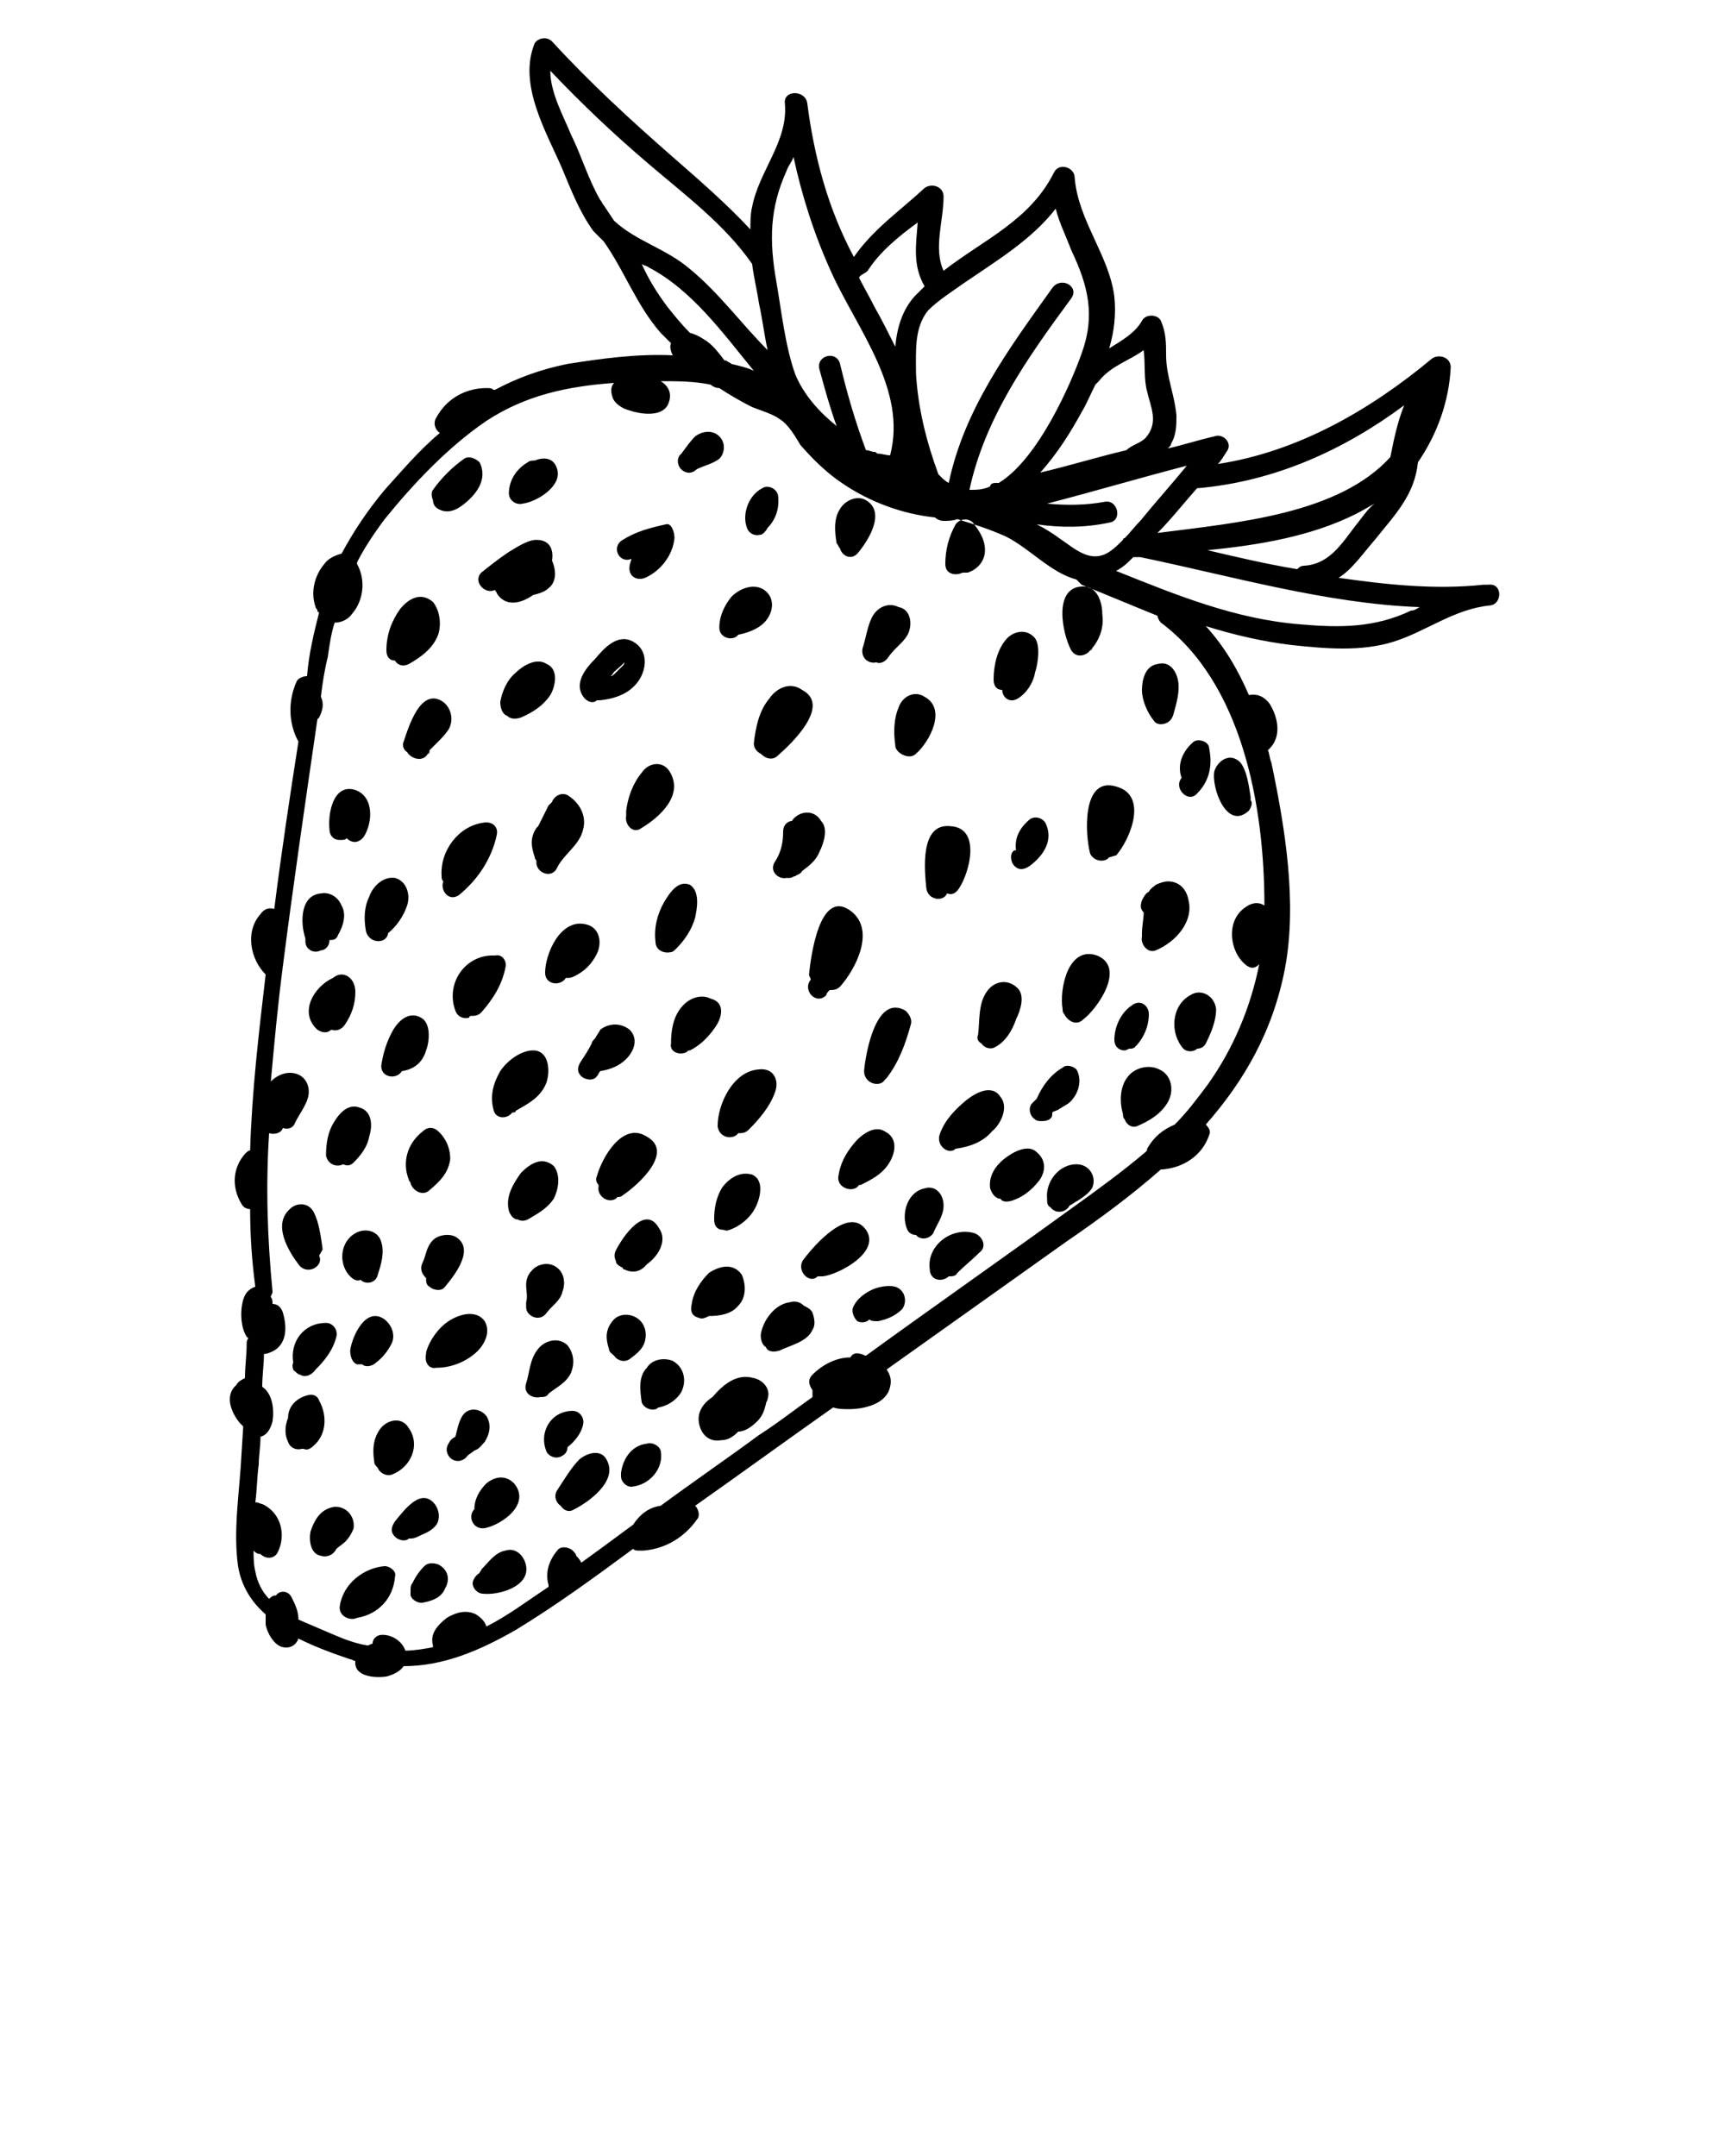 <svg xmlns="http://www.w3.org/2000/svg" xmlns:xlink="http://www.w3.org/1999/xlink" version="1.1" x="0px" y="0px" viewBox="0 0 100 125" style="enable-background:new 0 0 100 100;" xml:space="preserve"><path d="M86.3,33.9C86.2,33.9,86.2,33.9,86.3,33.9c-0.1,0-0.2,0-0.3,0c-2.8,0.3-5.6,0-8.4-0.4c0.8-0.5,1.4-1.4,2.1-2.2  c1.2-1.5,2.3-2.6,2.5-4.5c1.1-1.6,1.8-3.5,1.9-5.5c0-0.6-0.7-0.8-1.1-0.5c-3.6,3-7.8,5.4-12.4,6.1c0.2-0.2,0.3-0.4,0.5-0.7  c0.4-0.5-0.2-1.1-0.7-0.9c-0.9,0.2-1.8,0.5-2.7,0.7c0.1-0.1,0.2-0.2,0.2-0.3c0.3-0.5,0.3-1.1,0.3-1.6c-0.1-1.2-0.6-2.3-0.6-3.5  c0-0.7,0-1.3-0.3-2c-0.2-0.4-0.9-0.4-1.1,0c-0.4,0.7-1.1,1.1-1.9,1.6c0.3-1,0.4-2,0.3-3c-0.3-2.4-2.1-4.4-2.3-6.9  c0-0.6-0.9-0.9-1.2-0.3c-1.4,2.8-4.1,3.9-6.4,5.7c-0.6-1.3,0-2.9,0-4.3c0-0.6-0.7-0.8-1.1-0.5c-1.4,1.3-3,2.4-4.1,4  C48,12.1,47.2,9.1,46.8,6c-0.1-0.8-1.4-0.8-1.3,0c0.2,2.2-1.5,3.9-1.9,6c-0.1,0.4-0.1,0.9-0.1,1.3c-1.4-1.5-2.9-2.8-4.5-4.2  c-2.4-2.1-4.8-4.3-7-6.7c-0.3-0.3-0.8-0.2-1,0.1c-1,2.4,0.7,5.2,1.6,7.3c0.5,1.2,1,2.5,1.8,3.6c0.2,0.2,0.4,0.4,0.6,0.6  c1.2,1.7,1.9,3.7,3.3,5.3c0.2,0.2,0.4,0.4,0.6,0.6c-0.1,0.2,0,0.5,0.1,0.7c-2.1-0.1-4.2,0.2-6.1,0.5c-1.5,0.3-2.9,0.8-4.2,1.5  c0,0-0.1,0-0.1,0c-0.1-0.1-0.2-0.1-0.4-0.1c-1.2,0-2.3,0.6-2.9,1.7c-0.2,0.3-0.1,0.7,0.2,0.9c-1.2,1-2.2,2.2-3.2,3.3  c-1,1.2-1.8,2.4-2.5,3.7c-0.4,0.1-0.8,0.3-1,0.6c-0.6,0.7-0.8,1.7-0.5,2.5c0,0.1,0.1,0.1,0.1,0.2c0,0.1,0.1,0.1,0.1,0.1  c-0.3,1.2-0.6,2.4-0.7,3.7c-0.2,0-0.5,0.1-0.6,0.3c-0.5,1.1-0.5,2.4,0.1,3.5c-0.5,3.2-1,6.5-1.4,9.7c-0.3-0.1-0.6,0-0.8,0.3  c-0.9,1-0.6,2.6,0.3,3.5c0,0,0,0,0,0c-0.4,3.4-0.8,6.8-0.9,10.2c-0.1,0-0.2,0.1-0.3,0.2c-0.7,0.8-0.8,1.9-0.2,2.9  c0.1,0.2,0.3,0.3,0.5,0.3c0,1.5,0.1,3,0.3,4.5c-0.3,0.1-0.5,0.3-0.6,0.5c-0.3,0.6-0.3,1.8,0.1,2.4c0,0,0.1,0.1,0.1,0.1  c-0.1,0.1-0.1,0.2-0.1,0.3c0,0.7-0.1,1.3-0.1,2c-0.2,0.1-0.4,0.2-0.5,0.4c-0.7,0.6-0.3,1.6,0.2,2.2c0.1,0.1,0.1,0.1,0.2,0.2  l-0.1,1.6c-0.1,2.1-0.5,4.4-0.2,6.5c0.2,1.2,0.8,2.1,1.6,2.8c0,0.2,0,0.4,0,0.6c0.1,0.5,0.5,1.2,1,1.3c0.5,0.1,0.8-0.2,0.9-0.5  c1,0.5,2.1,0.9,3,1.2c0.1,0,0.2,0.1,0.3,0.1c-0.1,0.9,1.1,1,1.8,0.9c0.4-0.1,0.8-0.3,1-0.6c2.3,0,4.4-0.9,6.5-2.1  c2.3-1.4,4.5-3,6.8-4.7c0.1,0.1,0.2,0.1,0.4,0.1c0,0,0.1,0,0.2,0c1.3-0.1,2.4-0.8,3.1-1.8c0.2-0.2,0.1-0.6-0.1-0.8  c2.7-1.9,5.3-3.8,8-5.7c0.3,0.1,0.6,0.1,0.9,0.1c0.9,0,2.2-0.3,2.4-1.3c0.1-0.4,0-0.7-0.2-1c3.5-2.5,6.9-4.9,10.4-7.4  c1.9-1.3,3.8-2.7,5.5-4.2c0,0,0.1,0,0.1,0c1.2-0.1,2.3-0.8,2.7-2c0.1-0.2,0-0.4-0.2-0.6c2.2-2.5,3.9-5.4,4.6-9.1  c0.7-3.8,0-8.1-0.8-11.9c-0.1-0.2-0.1-0.5-0.2-0.7c0,0,0.1-0.1,0.1-0.1c0.7-0.7,0.5-1.8,0-2.6c-0.3-0.4-0.7-0.6-1.2-0.5  c-0.6-1.4-1.4-2.8-2.5-4c1.6,0.5,3.3,0.9,5,1.1c1.9,0.2,4,0.4,5.9-0.2c1.9-0.6,3.5-1.9,5.6-2.1C87.1,35,87.1,33.8,86.3,33.9z   M78.8,30.2c-0.9,1.1-1.6,2.5-3.2,2.6c-0.2,0-0.3,0.1-0.4,0.2c-1.8-0.3-3.5-0.7-5.2-1.1c3-0.3,6-0.8,8.6-2.1  c0.4-0.2,0.7-0.4,1.1-0.6C79.4,29.4,79.1,29.8,78.8,30.2z M69.5,28.3c4.4-0.4,8.4-2.2,11.9-4.8c-0.4,1-0.6,2-0.8,3  c-3,3.3-8.8,3.8-13.5,4.4c0.8-0.8,1.5-1.7,2.3-2.6C69.4,28.3,69.4,28.3,69.5,28.3z M68.8,27c-0.9,1.1-1.8,2.1-2.7,3.2  c-0.3,0.3-0.6,0.7-0.9,1c-0.1,0-0.1,0.1-0.1,0.1c-0.3,0.3-0.5,0.5-0.8,0.7c-1.1,0.7-2-0.2-2.9-0.8c-0.4-0.3-0.9-0.6-1.3-0.8  c1.4,0.2,2.8,0.2,4.2-0.1c0.8-0.1,0.5-1.4-0.3-1.2c-1.1,0.2-2.2,0.2-3.3,0.1C63.4,28.5,66.1,27.7,68.8,27z M63.7,22.1  c0.7-0.9,1.8-1.2,2.6-1.8c0.1,0.8,0,1.7,0.2,2.4c0.2,0.9,0.7,1.8-0.1,2.7c-0.3,0.3-0.8,0.4-1.1,0.7c0,0,0,0,0,0  c-1.7,0.4-3.3,0.9-5,1.3c1-1.1,1.8-2.4,2.4-3.5c0.3-0.5,0.5-1,0.8-1.6C63.5,22.3,63.6,22.2,63.7,22.1z M55.9,16.4  c1.9-1.3,3.9-2.5,5.3-4.3c0.2,0.8,0.6,1.6,0.9,2.4c1,2.1,1.4,3.8,0.6,6c-0.6,1.7-2.5,6.1-4.8,7.5c-0.1,0-0.1,0-0.2,0  c-0.2,0-0.3,0.1-0.3,0.2c-0.4,0.2-0.8,0.2-1.2,0.2c0.9-4.2,3.4-7.7,5.9-11.1c0.5-0.7-0.6-1.3-1.1-0.6c-2.5,3.5-5.1,7-6,11.3  c-0.2-0.1-0.4-0.3-0.5-0.4c0,0-0.1-0.1-0.1-0.1c-0.7-1.9-1.2-3.9-1.3-5.9C53.1,20.3,53,19,53.8,18C54.4,17.4,55.2,16.9,55.9,16.4z   M50.3,15.7c0.7-1.1,1.8-2,2.9-2.8c-0.1,1.3-0.3,2.5,0.4,3.7c-0.2,0.2-0.4,0.4-0.6,0.6c-0.7,0.8-1,1.8-1.1,2.9  c-0.4-0.8-0.8-1.6-1.2-2.3c-0.3-0.6-0.6-1.1-0.9-1.7C49.9,15.9,50.1,15.9,50.3,15.7z M45.6,9.9c0.1-0.3,0.3-0.5,0.4-0.8  c0.5,2.3,1.2,4.5,2.2,6.7c1.5,3.3,4.4,6.8,3.4,10.6c-0.2,0-0.5-0.1-0.7-0.1c-0.1,0-0.1-0.1-0.2-0.1c-0.2,0-0.3-0.1-0.5-0.1  c-0.6-1.6-1.1-3.3-1.5-5c-0.2-0.8-1.4-0.5-1.2,0.3c0.3,1.1,0.6,2.2,1,3.3c-1-0.8-1.9-1.8-2.4-3C45.5,20,45.3,18,45,16.3  C44.6,14,44.6,12.1,45.6,9.9z M35,11.9C35,11.9,34.9,11.9,35,11.9c-0.1-0.1-0.1-0.2-0.2-0.3c-0.7-1.2-1.1-2.6-1.7-3.8  c-0.4-1-1.2-2.4-1.2-3.7c1.8,1.9,3.7,3.7,5.7,5.4c2.1,1.8,4.4,3.5,6,5.8c0.1,0.8,0.3,1.6,0.4,2.3c0.2,0.9,0.3,1.8,0.5,2.7  C43,18.8,41.7,17,40,15.6c-1.4-1.2-3.1-1.6-4.4-2.8C35.4,12.5,35.2,12.2,35,11.9z M38.7,17.8c-0.6-0.8-1.1-1.6-1.5-2.5  c0.1,0.1,0.3,0.1,0.4,0.2c2.5,1.3,4.3,3.8,6.1,6c-0.4-0.2-0.9-0.3-1.3-0.4c-0.1-0.1-0.2-0.1-0.3-0.2c0,0,0,0-0.1,0  c-0.3-0.4-0.6-0.8-1-1.1c-0.3-0.2-0.6-0.4-1-0.5C39.5,18.8,39.1,18.3,38.7,17.8z M73.3,52.5c-0.3-0.2-0.7-0.2-1.1,0.1  c-1.2,0.8-0.9,2.7,0.1,3.4c0.3,0.2,0.5,0.1,0.7-0.1c-0.5,2.5-1.5,4.9-3,7c-0.6,0.8-1.2,1.6-1.9,2.3c-0.7,0.3-1.2,0.7-1.6,1.4  c0,0.1,0,0.1-0.1,0.2c-1.3,1.1-2.8,2.2-4.2,3.2c-4,2.9-8,5.7-12,8.6c-0.1,0-0.2-0.1-0.3-0.1c-0.3-0.1-0.5,0-0.6,0.2  c-0.8,0-1.6,0.4-2.2,1c-0.3,0.3-0.2,0.6,0,0.9c0,0.1,0,0.3,0,0.4c-1,0.7-2,1.5-3.1,2.2c-1.9,1.4-3.8,2.7-5.7,4.1  c-0.7,0.1-1.2,0.5-1.6,1.1l-1.9,1.4c-0.4,0.3-0.7,0.5-1.1,0.8c-0.1-0.2-0.2-0.3-0.3-0.4c0-0.1-0.1-0.2-0.2-0.3  c-0.2-0.2-0.7-0.3-0.9,0c-0.5,0.6-0.7,1.3-0.5,2c0,0,0,0,0,0.1c-1.2,0.8-2.4,1.7-3.6,2.3c-0.1-0.3-0.3-0.5-0.6-0.7  c-0.6-0.3-1.2-0.1-1.7,0.2c-0.5,0.4-1,0.9-0.8,1.6c0,0,0,0,0,0.1c-0.5,0.1-1.1,0.2-1.6,0.2c-0.2-0.6-0.9-1-1.5-0.9  c-0.3,0.1-0.4,0.3-0.4,0.5c-0.1,0-0.2,0.1-0.3,0.1c-0.6-0.1-1.2-0.3-1.9-0.6c-0.7-0.3-1.4-0.6-2.1-0.9c0-0.5-0.2-0.9-0.4-1.3  c-0.2-0.4-0.7-0.4-0.9-0.1c-0.2,0-0.3,0.1-0.4,0.2c-0.4-0.4-0.7-1-0.8-1.6c-0.1-0.4-0.1-0.8-0.1-1.2c0.1,0.1,0.2,0.2,0.4,0.2  c0.3,0.3,0.8,0.3,1-0.1c0.5-1,0.2-2.3-0.9-2.8c-0.1,0-0.2-0.1-0.4-0.1c0.1-0.7,0.1-1.5,0.2-2.2c0-0.5,0.1-1,0.1-1.6  c0.4-0.1,0.6-0.5,0.7-0.9c0.1-0.7,0-1.6-0.6-2c0-0.6,0.1-1.3,0.1-1.9c0.2,0,0.4-0.1,0.6-0.2c0.8-0.5,0.7-1.5,0.5-2.2  c-0.1-0.3-0.3-0.5-0.6-0.5c0-0.1,0-0.3-0.1-0.4c0-0.1,0.1-0.2,0.1-0.3c-0.3-3.1-0.4-6.1-0.2-9.2c0.3,0.1,0.7,0,0.8-0.3  c0.3,0.1,0.6,0,0.7-0.3c0.3-0.6,0.8-1.2,0.8-1.8c0-0.6-0.4-1.1-1.1-1.1c-0.4,0-0.8,0.2-1.1,0.5c0.2-2.2,0.4-4.4,0.7-6.7  c0.6-4.7,1.3-9.5,2-14.3c0,0,0,0,0.1-0.1c0.2-0.4,0.3-0.8,0.1-1.2c0.1-0.8,0.2-1.5,0.4-2.3c0.1-0.7,0.2-1.4,0.4-2  c0.4,0,0.8-0.2,1-0.5c0.7-0.8,0.8-2,0.3-2.9c0,0,0,0,0-0.1c0.4-0.8,1-1.7,1.6-2.5c1.7-2.1,3.7-4.2,5.9-5.7c2.3-1.5,4.7-2,7.4-2.2  c-0.2,0.2-0.2,0.5-0.1,0.8c0.1,0.4,0.6,0.7,1,0.8c0.6,0.2,1.8,0.4,2.2-0.3c0.3-0.6,0.1-1.1-0.4-1.4c1,0,1.9,0,2.9,0.2  c0.1,0.1,0.3,0.2,0.5,0.2c0.6,0.4,1.3,0.8,1.9,1.1c0.5,0.2,1.2,0.4,1.6,0.7c0.5,0.3,0.9,1,1.2,1.5c0.7,0.8,1.5,1.6,2.4,2.2  c1.6,1.1,3.5,1.8,5.4,2c0.1,0.1,0.3,0.2,0.5,0.2c0.3,0,0.5,0,0.8-0.1c1,0.3,1.9,0.6,2.8,1c1.4,0.7,2.6,2.1,4.1,2.5  c0.1,0.1,0.2,0.2,0.3,0.3c1.5,0.6,2.9,1.2,4.4,1.8c0,0.1,0.1,0.3,0.2,0.4C72,39.6,73.3,46.7,73.3,52.5z M81.8,35.4  c-2.1,1-4.1,1-6.4,0.8c-3.8-0.3-7.2-1.7-10.7-3.1c0.4-0.2,0.7-0.5,1-0.8c0.1,0,0.2,0,0.4,0c5.3,1.1,10.8,2.7,16.2,2.9  C82.1,35.3,82,35.4,81.8,35.4z M28.1,76.6c-0.5-0.7-1.5-0.4-2.1,0c-0.6,0.4-1.1,1.1-1.3,1.8c0,0,0,0.1,0,0.1  c-0.1,0.4,0.1,0.9,0.6,0.8c0.8,0,1.6-0.3,2.2-0.8C28,78.1,28.5,77.3,28.1,76.6z M26.1,67.2C26,68,25.5,68.5,24.9,69  c-0.4,0.4-1,0-1.1-0.4c0-0.1-0.1-0.1-0.1-0.2c-0.4-1-0.1-2.1,0.8-2.8c0.2-0.2,0.5-0.3,0.8-0.1C25.8,65.9,26.1,66.5,26.1,67.2z   M23.7,82.8c-0.4-0.7-1.3-0.5-1.7,0.1c-0.4,0.6-0.4,1.2-0.3,1.9c0,0.1,0.1,0.2,0.2,0.3c0.1,0.3,0.5,0.5,0.8,0.4  C23.8,85.1,24.4,83.8,23.7,82.8z M20.5,88.6c-0.1,0.3-0.3,0.6-0.5,0.8c-0.1,0.1-0.4,0.3-0.5,0.4c-0.2,0.4-0.6,0.5-0.9,0.4  c-0.6-0.1-0.7-0.9-0.6-1.4c0.2-0.6,0.5-1.2,1.2-1.4C19.9,87.2,20.6,87.8,20.5,88.6z M20.7,93.8c-0.4,0.2-1.1-0.1-1-0.7  c0.2-1.3,1.4-2.2,2.6-2.3c0.3,0,0.7,0.3,0.6,0.6C22.8,92.7,21.9,93.6,20.7,93.8z M29.8,86c-0.5-0.5-1.1-0.4-1.6,0  c-0.4,0.4-0.7,0.9-0.7,1.5c-0.4,0.4-0.1,1.2,0.6,1.1C29.1,88.4,30.8,87.2,29.8,86z M28.1,83.6c-0.2,0.2-0.3,0.4-0.6,0.5  c-0.1,0.1-0.3,0.2-0.4,0.3c-0.2,0.3-0.6,0.4-0.9,0.2c-0.3-0.2-0.4-0.6-0.2-0.9c0.1-0.2,0.2-0.3,0.4-0.4c0.1-0.4,0.2-0.9,0.4-1.2  c0.3-0.5,1-0.5,1.4,0C28.5,82.6,28.4,83.1,28.1,83.6z M25.2,87.2c-0.8-1-1.8,0.4-2.3,1c-0.2,0.3-0.3,0.6,0,0.9  c0.2,0.2,0.6,0.3,0.8,0.1c0.2,0,0.3,0,0.5-0.1c0.4-0.2,0.8-0.3,1.1-0.7C25.5,88.1,25.5,87.6,25.2,87.2z M18.2,83.8  C18,84,17.8,84.1,17.6,84c0,0,0,0-0.1,0c-0.4,0.1-0.7-0.1-0.8-0.4c-0.2-0.4-0.2-0.9,0-1.4c0-0.6,0.4-1.1,1.1-1.3  c0.3-0.1,0.6,0,0.7,0.3C19,82.1,18.9,83.2,18.2,83.8z M22.3,76.5c-1.1-0.8-1.9,1-2,1.8c0,0.3,0.1,0.7,0.4,0.8c0.1,0,0.2,0,0.3,0  c0.2,0.2,0.6,0.1,0.8-0.1c0.4-0.3,0.7-0.7,0.9-1.1C22.9,77.5,22.8,76.9,22.3,76.5z M21.9,73.9c-0.1,0.5-0.7,0.6-1,0.3  c-0.2,0.1-0.4,0-0.6-0.2c-0.7-0.7-0.6-2,0.3-2.5c0.5-0.3,1.3-0.2,1.5,0.5C22.3,72.6,22.1,73.3,21.9,73.9z M18.5,72.8  c0.3,0.6-0.7,1.2-1.2,0.5c-0.6-0.8-1.5-2.3-0.5-3.2c0.4-0.4,1.1-0.4,1.4,0.2c0.3,0.6,0.4,1.4,0.5,2.1C18.7,72.5,18.6,72.6,18.5,72.8  z M26.4,71.7c-0.4-0.2-1-0.1-1.3,0.2c-0.4,0.4-0.4,0.9-0.6,1.3c-0.2,0.4,0,0.7,0.2,0.9c0,0.2,0,0.4,0.2,0.5c0.2,0.2,0.7,0.3,0.9,0  C26.3,74,27.6,72.4,26.4,71.7z M36.6,86.2c-0.3,0-0.6-0.3-0.6-0.6c0-0.1,0-0.1,0-0.2c0,0,0,0,0,0c0.1-0.8,0.6-1.6,1.5-1.7  c0.3-0.1,0.7,0.1,0.8,0.4C38.5,85.1,37.7,86.1,36.6,86.2z M33.8,82.6c-0.1,0.5-0.5,1-0.9,1.3c0,0.2-0.1,0.4-0.3,0.5  c-0.3,0.2-0.7,0.1-0.9-0.2c-0.5-1.1,0.2-2.4,1.5-2.4C33.6,81.8,33.9,82.2,33.8,82.6z M33.3,87.5c-0.3,0.2-0.6,0.1-0.8-0.2  c0,0,0,0,0,0c-0.3-0.2-0.4-0.6-0.2-0.9c0.4-0.6,0.8-1.3,1.3-1.8c0.5-0.4,1.3-0.6,1.6,0.1C35.8,85.9,34.1,87.1,33.3,87.5z M28,92.4  c-0.3,0-0.6-0.3-0.6-0.6c0-0.2,0.2-0.5,0.4-0.6c0-0.1,0.1-0.1,0.1-0.2c0.4-0.4,0.8-1,1.4-1.1c0.6-0.2,1.1,0.3,1.2,0.9  C30.7,92,28.9,92.5,28,92.4z M25.8,92.1c-0.2,0.5-0.7,0.7-1.2,0.8c-0.3,0.1-0.7-0.1-0.8-0.4c0-0.1,0-0.2,0-0.3c0-0.1,0-0.3,0.1-0.4  c0.2-0.4,0.4-0.7,0.7-1c0.2-0.2,0.5-0.2,0.8-0.1C26,91,26.1,91.6,25.8,92.1z M44.5,81.1c0,0.1-0.1,0.2-0.1,0.3  c-0.1,0.4-0.2,0.7-0.5,1c-0.3,0.3-0.7,0.6-1.1,0.6c-0.3,0.3-0.6,0.5-1,0.5c-0.6,0.1-1-0.2-1.2-0.7c-0.3-0.8,0.1-1.4,0.7-1.8  c0.6-0.7,1.4-1.4,2.4-1.1C44.2,80,44.7,80.5,44.5,81.1z M39,78.9c-0.5-0.2-1.2-0.1-1.5,0.4c-0.5,0.5-0.4,1.3-0.3,2  c0.1,0.3,0.5,0.5,0.8,0.4c0.1,0,0.1-0.1,0.2-0.1c0.5-0.1,1-0.4,1.3-0.9C39.8,80.1,39.7,79.3,39,78.9z M36.9,76.4  c-0.5-0.3-1.1-0.2-1.4,0.2c-0.4,0.5-0.4,1-0.2,1.6c0,0.2,0.2,0.3,0.3,0.4c0,0,0,0,0,0c0.2,0.3,0.6,0.4,0.9,0.2  c0.4-0.3,0.8-0.6,0.9-1.1C37.5,77.3,37.4,76.7,36.9,76.4z M33.1,79.6c-0.3,0.6-0.8,0.8-1.3,1.2C31.7,81,31.5,81,31.3,81  c-0.4,0.1-1-0.2-0.8-0.8c0.2-0.6,0.2-1.4,0.7-2c0.4-0.5,1.2-0.7,1.7-0.2C33.3,78.5,33.3,79.1,33.1,79.6z M42.8,75.7  c-0.4,0.5-1.1,0.6-1.7,0.6c-0.2,0.1-0.4,0.2-0.6,0.1c-0.4-0.1-0.5-0.4-0.4-0.8c0.1-0.7,0.5-1.3,1-1.8c0.6-0.4,1.4-0.6,1.9,0.1  C43.3,74.6,43.2,75.3,42.8,75.7z M47.1,77.1c-0.3,0.7-1.3,0.9-1.9,1.2c-0.3,0.1-0.7,0.1-0.8-0.2c-0.2-0.1-0.3-0.4-0.3-0.7  c0.1-0.8,0.8-1.8,1.7-1.9c0.3-0.1,0.6,0,0.8,0.2c0.2,0.1,0.4,0.2,0.5,0.4C47.2,76.4,47.3,76.8,47.1,77.1z M51.9,74.6  c-0.4-0.1-1,0-1.4,0.2c-0.4,0.2-0.8,0.5-1,0.9c-0.2,0.3,0,0.7,0.2,0.9c0.2,0.1,0.5,0.1,0.7-0.1c0.1,0.1,0.3,0.1,0.5,0.1  c0.5-0.1,1-0.3,1.4-0.7C52.6,75.5,52.5,74.8,51.9,74.6z M56.8,72.6c-0.4,0.4-0.9,0.8-1.3,1.2C55.4,74,55.2,74,55,74  c-0.1,0.1-0.3,0.2-0.5,0.2c-0.4,0-0.6-0.3-0.6-0.6c-0.2-1.4,1.3-2.5,2.6-2.1C57,71.7,57.2,72.3,56.8,72.6z M53.6,68.9  c-1,0.2-1.4,1.5-1,2.4c0.1,0.2,0.3,0.3,0.5,0.3c0,0,0.1,0.1,0.1,0.1c0.3,0.2,0.7,0.1,0.9-0.2c0.2-0.5,0.6-1,0.6-1.6  C54.7,69.2,54.2,68.7,53.6,68.9z M60.2,68.5c-0.4,0.5-0.9,0.9-1.5,1.1c-0.3,0.1-0.6,0.1-0.7-0.1c-0.3,0-0.5-0.3-0.6-0.6  c-0.1-0.7,0.3-1.3,0.8-1.7c0.5-0.4,1.4-0.9,1.9-0.4C60.7,67.3,60.6,68,60.2,68.5z M62.4,67.5c-1,0-1.8,1-1.7,2c0,0.2,0,0.4,0.2,0.5  c0.3,0.4,0.9,0.3,1.1-0.1c0.2-0.1,0.3-0.2,0.5-0.3c0.3-0.2,0.6-0.4,0.8-0.7C63.6,68.3,63.2,67.5,62.4,67.5z M67.7,63.9  c-0.4,0.7-1.1,1.1-1.8,1.4c-0.3,0.1-0.6-0.1-0.7-0.4c-0.1-0.1-0.1-0.2-0.1-0.3c-0.2-0.7-0.2-1.6,0.3-2.2c0.4-0.5,1.2-0.7,1.8-0.4  C67.9,62.3,68.1,63.2,67.7,63.9z M70.5,58.5c0,0.7-0.3,1.4-0.6,2c-0.1,0.2-0.3,0.3-0.5,0.3c-0.2,0.2-0.6,0.2-0.8,0  c-0.8-0.9-0.7-2.5,0.4-3.1C69.6,57.3,70.4,57.7,70.5,58.5z M72.4,47c-1.3,1.2-2.2-1.4-2-2.3c0.2-0.6,0.9-1.1,1.5-0.5  c0.4,0.5,0.5,1.4,0.6,2c0,0.1,0,0.1,0,0.2C72.6,46.5,72.6,46.7,72.4,47z M68,41.5C68,41.5,67.9,41.5,68,41.5  c-0.1,0.2-0.1,0.2-0.2,0.3c-0.2,0.2-0.7,0.3-0.9,0c-0.4-0.5-0.7-1.2-0.7-1.8c0-0.6,0.2-1.4,0.9-1.5c0.7-0.2,1.1,0.4,1.2,1  C68.4,40.1,68.2,40.8,68,41.5z M69.4,46c-0.5,0.6-1.4-0.3-0.9-0.9c-0.3-0.8,0.1-1.6,0.7-2.1c0.3-0.2,0.9,0,0.9,0.4  C70.3,44.4,70.1,45.3,69.4,46z M64.3,49.7c0,0-0.1,0.1-0.1,0.1c-0.3,0.2-0.8,0.1-1-0.3c-0.3-1.1-0.5-4.5,1.5-3.9  c1.9,0.5,0.8,3.1,0,4C64.6,49.6,64.4,49.7,64.3,49.7z M67,55.1c-0.5,0.2-0.9-0.4-0.8-0.8c0-0.1,0-0.1,0-0.2c0-0.4,0.1-0.8,0.1-1.2  c-0.2-0.2-0.2-0.4-0.1-0.7c0.1-0.2,0.2-0.4,0.4-0.5c0.1-0.2,0.3-0.3,0.4-0.4c0.2-0.1,0.5-0.2,0.7-0.2c0.7,0,1.1,0.5,1.2,1.1  C69.2,53.4,68.2,54.6,67,55.1z M62.8,59.1c-0.4,0.4-0.9,0.1-1.1-0.3c-0.1-0.1-0.1-0.2-0.1-0.3c-0.2-1.1,0.3-3.7,2-3.1  C65.3,56.1,63.6,58.5,62.8,59.1z M66.6,58.8c0,0.7-0.3,1.4-0.8,1.9c-0.1,0.1-0.2,0.1-0.3,0.1c-0.1,0-0.2,0.1-0.3,0.1  c-0.4,0-0.6-0.3-0.6-0.6c0-0.8,0.4-1.6,1-2C66.1,57.9,66.6,58.3,66.6,58.8z M62.2,63.7c-0.2,0.3-0.5,0.4-0.8,0.6  c-0.1,0.1-0.3,0.1-0.4,0.2c0,0,0,0,0,0.1C61,64.9,60.7,65,60.4,65c-0.1,0-0.3,0-0.4-0.1c-0.3-0.2-0.4-0.6-0.2-0.9  c0.1-0.1,0.2-0.2,0.3-0.3c0.3-0.7,0.8-1.4,1.5-1.8c0.2-0.2,0.6-0.1,0.8,0.1C62.7,62.5,62.6,63.2,62.2,63.7z M57.5,65.6  c-0.5,0.6-1.3,0.9-2.1,1c0,0,0,0,0,0c-0.4,0.4-1.2-0.2-0.9-0.9c0.3-0.8,0.9-1.4,1.5-1.9c0.5-0.4,1.5-1,2-0.2  C58.5,64.2,58,65.2,57.5,65.6z M58.9,59.1c-0.2,0.6-0.6,1.3-1.2,1.6c-0.3,0.2-0.7,0-0.8-0.2c-0.2-0.1-0.3-0.3-0.2-0.5  c0.1-0.8,0-1.8,0.5-2.5c0.4-0.6,1.2-0.8,1.8-0.2C59.4,57.7,59.2,58.5,58.9,59.1z M55.1,47.9c-1.8-0.2-1.5,2.6-1.4,3.6  c0.1,0.7,1,0.8,1.2,0.3c0.3,0.1,0.5,0,0.7-0.3C56.2,50.6,56.9,48,55.1,47.9z M59.7,50.2c-0.3,0.2-0.6,0.3-0.9,0  c-0.2-0.2-0.3-0.7,0-0.9c0,0,0,0,0.1,0c-0.1-0.7,0.2-1.3,0.8-1.8c0.3-0.2,0.7-0.1,0.9,0.2C61.1,48.7,60.5,49.6,59.7,50.2z M60,39  c-0.1,0.6-0.5,1.2-1,1.5c-0.5,0.3-0.9-0.1-0.9-0.5c-0.3,0-0.5-0.2-0.5-0.6c0-0.8,0.2-1.7,0.7-2.3c0.4-0.5,1.2-0.7,1.7-0.1  C60.3,37.4,60.2,38.4,60,39z M63.3,37.6c0,0.1-0.1,0.1-0.1,0.1c-0.2,0.3-0.8,0.5-1.1,0C61.6,36.8,61,34,62.8,34  c0.8,0,1.1,0.9,1.1,1.6C64,36.3,63.8,37,63.3,37.6z M32.3,73.5c-0.5-0.4-1.2-0.2-1.5,0.2c-0.2,0.2-0.3,0.5-0.3,0.8  c0,0.3,0.1,0.7,0,1c0,0.1,0,0.2,0,0.3c0,0.5,0.8,0.9,1.2,0.3c0.3-0.4,0.8-0.7,0.9-1.2C32.8,74.4,32.7,73.8,32.3,73.5z M37.5,73.3  C37.5,73.3,37.5,73.4,37.5,73.3c-0.4,0.5-0.9,0.5-1.3,0.3c-0.1,0-0.1-0.1-0.1-0.1c-0.2-0.1-0.4-0.2-0.4-0.4c0,0,0,0,0,0  c-0.1-0.2-0.1-0.4,0-0.6c0.4-0.8,1.7-2.7,2.5-1.3C38.7,71.9,38.2,72.8,37.5,73.3z M36.1,69.3c-0.1,0.1-0.2,0.1-0.3,0.1  c0,0-0.1,0.1-0.1,0.1c-0.5,0.3-1.1-0.2-1-0.7c0,0,0-0.1,0-0.1c-0.1-0.1-0.2-0.3-0.1-0.5c0.3-1.1,1.5-3.2,2.9-2.3  C39.1,66.8,37,68.7,36.1,69.3z M32.1,69.5c-0.4,0.6-1,0.9-1.5,1.2c-0.2,0.1-0.4,0.1-0.6,0c-0.2,0-0.4-0.2-0.5-0.5  c-0.2-0.8,0.2-1.5,0.7-2.2c0.5-0.5,1.2-1,1.9-0.4C32.5,68.1,32.4,68.9,32.1,69.5z M19.5,77.5c-0.2,0.8-0.7,1.4-1.2,1.9  c-0.2,0.3-0.6,0.5-0.9,0.3c-0.1,0-0.2-0.1-0.3-0.2C17,79.5,16.9,79.2,17,79c-0.2-1.2,0.6-2.3,1.9-2.3C19.3,76.7,19.6,77.1,19.5,77.5  z M43.8,70c-0.3,0.6-0.9,1.1-1.5,1.3c-0.2,0.1-0.3,0-0.4,0c-0.3,0-0.5-0.2-0.5-0.6c0-0.6,0.1-1.3,0.5-1.9c0.4-0.5,1-0.9,1.7-0.7  C44.3,68.4,44.1,69.4,43.8,70z M44.9,63.4c-0.3,0.8-0.9,1.5-1.5,2.1c-0.2,0.2-0.4,0.2-0.6,0.2c-0.3,0.4-1.1,0.3-1.2-0.4  C41.6,64,42.5,62.1,44,62C44.9,61.9,45.2,62.7,44.9,63.4z M51.5,67.5c-0.4,0.6-1,0.9-1.6,1.2c0,0-0.1,0-0.1,0  c-0.3,0.5-1.3,0.2-1.2-0.5c0.1-0.7,0.4-1.3,0.9-1.9c0.4-0.5,1.2-1.1,1.8-0.7C52.1,66,51.9,66.9,51.5,67.5z M47.7,74  c-0.1,0-0.2,0-0.3,0c-0.5,0.5-1.3-0.4-0.8-1c0.6-0.8,2.6-3.1,3.6-1.7C51.1,72.6,48.6,73.9,47.7,74z M52.8,59.4  c-0.3,1.1-0.7,2.2-1.4,3.1c0,0-0.1,0.1-0.1,0.1C51,63.1,50,62.8,50.1,62c0.1-1,0.7-4.4,2.4-3.4C52.7,58.8,52.9,59.1,52.8,59.4z   M48.7,57.2c-0.2,0.2-0.4,0.2-0.6,0.2c-0.1,0.1-0.2,0.2-0.2,0.3c-0.6,0.6-1.4-0.3-0.9-0.9c0-0.1-0.1-0.2-0.1-0.3  c0.1-1,0.6-5,2.4-3.7C50.8,53.9,49.6,56.2,48.7,57.2z M41.5,59.5c-0.4,0.6-0.9,1.1-1.5,1.4c-0.1,0-0.1,0-0.2,0.1  c-0.4,0.2-1,0-0.9-0.5c0-0.7,0.1-1.5,0.6-2.1c0.4-0.5,1.1-0.8,1.7-0.5C42,58.1,41.9,58.9,41.5,59.5z M36.3,61.4  c-0.4,0.4-0.9,0.6-1.5,0.7c-0.1,0.1-0.1,0.2-0.2,0.3c-0.2,0.3-0.7,0.2-0.9,0c-0.3-0.3-0.2-0.6,0-0.9c0.2-0.3,0.4-0.6,0.6-1  c0-0.1,0.1-0.2,0.2-0.3c0.1-0.2,0.2-0.3,0.3-0.5c0.5-0.4,1.2-0.4,1.7,0C37,60.2,36.8,60.9,36.3,61.4z M30.9,60.9  c-0.7,0-1.5,0.6-1.9,1.2c-0.4,0.7-0.6,1.4-0.4,2.2c0.1,0.6,0.8,0.6,1.1,0.2c0.1,0,0.2,0,0.2-0.1c0.7-0.4,1.5-0.8,1.8-1.7  C31.9,62,31.8,60.9,30.9,60.9z M40.3,53.2c-0.2,0.7-0.6,1.3-1.1,1.8c-0.1,0.1-0.2,0.2-0.3,0.2c-0.4,0.1-0.9-0.1-0.9-0.6  c-0.1-0.8,0.1-1.6,0.5-2.3c0.3-0.5,0.8-1.3,1.5-1C40.6,51.7,40.4,52.7,40.3,53.2z M47.5,49.4c-0.2,0.5-0.6,0.8-1,1.1  c-0.1,0.2-0.3,0.2-0.4,0.3c-0.1,0-0.2,0.1-0.3,0.1c-0.1,0-0.1,0-0.2,0c-0.5,0.1-1-0.4-0.7-0.9c0.4-0.6,0.5-1.2,0.5-1.8  c0-0.4,0.3-0.6,0.5-0.6c0,0,0,0,0,0c0.4-0.6,1.3-0.7,1.7,0C48,48,47.8,48.8,47.5,49.4z M53.1,43.7c-0.3,0.3-0.8,0.1-1-0.1  c-0.1-0.1-0.2-0.2-0.2-0.4c-0.1-0.7-0.1-1.5,0.2-2.2c0.2-0.6,0.9-1,1.5-0.6C54.9,41.1,53.9,43,53.1,43.7z M45.1,43.8  c-0.3,0.3-0.7,0.2-1-0.1c-0.2-0.1-0.4-0.3-0.4-0.6c0.1-0.9,0.3-1.9,0.9-2.6c0.4-0.6,1.2-1,1.9-0.5C48.2,40.9,45.9,43.1,45.1,43.8z   M52.7,36.6c-0.2,0.6-0.8,0.9-1.2,1.5c-0.2,0.3-0.5,0.4-0.7,0.3c-0.4,0.1-0.9-0.2-0.8-0.8c0.2-0.6,0.3-1.4,0.6-1.9  c0.3-0.5,0.9-0.8,1.5-0.5C52.7,35.3,52.9,36,52.7,36.6z M57.1,31.9c0,0.6-0.4,1.1-1,1.3c-0.1,0-0.2,0-0.3,0c-0.4,0.2-1,0.1-1-0.5  c0-0.8,0.2-1.6,0.6-2.3c0.2-0.3,0.7-0.4,1-0.1C56.7,30.7,57.1,31.2,57.1,31.9z M24.7,60.9c-0.2,0.7-0.7,1.1-1.4,1.2  c-0.3,0.5-1.2,0.4-1.2-0.3c0.1-0.7,0.3-1.4,0.7-2.1c0.3-0.5,0.9-1.1,1.6-0.7C25,59.3,24.9,60.4,24.7,60.9z M21.4,65.9  c-0.1,0.6-0.5,1.1-0.9,1.5c-0.2,0.2-0.4,0.2-0.6,0.1c-0.4,0.2-0.9,0-1-0.5c0-0.7,0.1-1.4,0.5-2c0.3-0.5,0.8-1,1.4-0.8  C21.6,64.4,21.6,65.3,21.4,65.9z M34.6,55.3c-0.3,0.6-0.7,1-1.3,1.3c-0.2,0.1-0.3,0.1-0.5,0.1c-0.3,0.5-1.2,0.4-1.2-0.3  c0-1.1,0.9-3.2,2.4-2.8C34.8,53.8,34.9,54.7,34.6,55.3z M29.3,56.1c-0.2,1-0.7,1.8-1.4,2.6c-0.2,0.2-0.4,0.2-0.6,0.2  c0,0-0.1,0-0.1,0.1c-0.4,0.1-0.7-0.1-0.8-0.4c-0.6-1.6,0.6-3.3,2.3-3.2C29.1,55.3,29.4,55.7,29.3,56.1z M28.8,48.4  c-0.3,1.4-1.1,2.6-2.2,3.5c-0.6,0.4-1.1-0.3-0.9-0.8c-0.1-0.1-0.1-0.2-0.1-0.3c-0.1-1.5,1-2.9,2.4-3.1  C28.5,47.6,28.9,47.9,28.8,48.4z M33.8,48.1c-0.2,0.9-1.1,1.4-1.5,2.2C32,51,31,50.6,31.1,49.9c0,0-0.1-0.1-0.1-0.2  c-0.2-0.6-0.3-1.1,0.1-1.7c0,0,0.1-0.1,0.1-0.1c0.2-0.4,0.4-0.8,0.6-1.2c0.1-0.1,0.1-0.1,0.2-0.2c0.1-0.3,0.5-0.6,0.9-0.4  C33.7,46.6,34,47.4,33.8,48.1z M37.2,48c-0.5,0.4-1-0.2-0.9-0.7c0-0.1,0-0.2,0-0.3c0.1-0.8,0.4-1.6,0.9-2.2c0.4-0.6,1.2-0.7,1.6-0.1  C39.7,46.1,38.2,47.4,37.2,48z M23.6,52.5c-0.2,0.6-0.6,1.2-1.1,1.6c-0.1,0.7-1.2,0.6-1.3-0.2c-0.1-0.6-0.1-1.3,0.2-1.9  c0.2-0.6,0.8-1.2,1.5-1.1C23.6,51.1,23.8,51.9,23.6,52.5z M20.6,57.5c0,0.7-0.2,1.3-0.6,1.9c-0.2,0.3-0.5,0.4-0.8,0.3  c-0.2,0.2-0.5,0.2-0.8,0c-1.1-1-0.2-2.5,0.9-3C19.9,56.2,20.6,56.7,20.6,57.5z M19.6,54.2c-0.1,0.3-0.3,0.3-0.5,0.3c0,0,0,0,0,0  c0,0.4-0.3,0.6-0.5,0.6c-0.2,0.1-0.4,0.1-0.6,0c-0.3-0.2-0.3-0.4-0.3-0.7c-0.3-0.9-0.3-2.5,0.9-2.6c0.5-0.1,1,0.2,1.2,0.7  C20.1,53,19.9,53.7,19.6,54.2z M21.1,48.5c-0.3,0.4-0.7,0.4-1,0.1c-0.1,0.1-0.2,0.1-0.4,0.1c-0.4,0-0.6-0.3-0.6-0.6  c-0.1-0.9,0.2-2.7,1.5-2.3C21.7,46.2,21.6,47.7,21.1,48.5z M25.4,36.8c-0.3,0.8-1,1.3-1.7,1.7c-0.4,0.2-0.7,0-0.8-0.2  c-0.3,0-0.5-0.2-0.5-0.6c0-0.9,0.3-1.7,0.8-2.4c0.5-0.6,1.2-1,1.9-0.4C25.5,35.4,25.6,36.2,25.4,36.8z M26,42.3  c-0.2,0.3-0.4,0.5-0.6,0.7L25,43.4l-0.1,0.1c0,0.1,0,0.2-0.1,0.2c0,0,0,0,0,0c-0.1,0.2-0.3,0.3-0.5,0.3c-0.3,0-0.6-0.2-0.7-0.4  c-0.2-0.1-0.3-0.4-0.2-0.6c0.3-0.9,1-3.2,2.3-2.3C26.2,41.1,26.3,41.8,26,42.3z M31.9,40.3c-0.4,0.6-1,1-1.7,1.3  c-0.3,0.1-0.6,0.1-0.8-0.1C29.1,41.4,29,41,29,40.7c0.1-0.6,0.4-1.3,0.9-1.7c0.4-0.4,1.2-0.9,1.8-0.5C32.4,38.8,32.2,39.8,31.9,40.3  z M36.7,37.2c-0.9-0.5-1.7,0.4-2.2,1c-0.6,0.6-1.3,1.5-0.6,2.3c0.2,0.2,0.5,0.3,0.7,0.1c0.1,0,0.1,0,0.2,0c0.9-0.1,1.7-0.4,2.2-1.1  C37.5,38.8,37.6,37.7,36.7,37.2z M35.7,39c-0.1,0.1-0.2,0.2-0.3,0.2c0,0,0.1-0.1,0.1-0.1c0.1-0.2,0.3-0.3,0.5-0.5  c0.1-0.1,0.1-0.1,0.2-0.2c0,0.1-0.1,0.2-0.1,0.2C35.9,38.8,35.8,38.9,35.7,39z M44.3,36.1c-0.4,0.4-1,0.6-1.5,0.7  c-0.3,0.4-1.1,0.2-1.1-0.4c0-0.7,0.3-1.3,0.7-1.8c0.5-0.5,1.3-0.8,1.9-0.4C45,34.7,44.8,35.6,44.3,36.1z M49.7,32.1  c-0.4,0.4-0.9,0.1-1-0.3c-0.1-0.1-0.1-0.2-0.2-0.3c-0.1-0.6-0.2-1.4,0.2-2c0.3-0.5,1-0.8,1.5-0.5C51.4,29.7,50.3,31.4,49.7,32.1z   M44.5,30.6c-0.1,0.2-0.3,0.4-0.4,0.4c-0.4,0.1-0.7-0.1-0.8-0.4c-0.3-0.8,0.1-1.9,0.9-2.3c0.3-0.2,0.8,0,0.9,0.4  C45.2,29.4,45,30.1,44.5,30.6z M41.7,25.3c-0.4-0.4-1-0.3-1.4,0c-0.3,0.3-0.5,0.6-0.8,1c0,0-0.1,0.1-0.1,0.1c0,0,0,0,0,0  c-0.2,0.3-0.1,0.7,0.2,0.9c0.3,0.2,0.6,0.1,0.8-0.1c0.4-0.2,0.9-0.3,1.3-0.6C42,26.3,42.1,25.7,41.7,25.3z M30.3,29.2  c-0.4,0.1-0.8-0.2-0.8-0.6c0-0.7,0.4-1.4,1.1-1.8c0.1-0.1,0.3-0.1,0.4-0.1c0.5-0.2,1.1-0.2,1.3,0.5C32.6,28.2,31.1,29.1,30.3,29.2z   M31.8,34.1c-0.2,0.2-0.5,0.3-0.9,0.4c-0.7,0.5-1.6,0.7-2.1-0.1c0-0.1-0.1-0.1-0.1-0.2c-0.6,0.3-1.3-0.5-0.8-1  c0.5-0.4,1-0.8,1.6-1.2c0.5-0.3,1.1-0.7,1.6-0.7c0.8,0,1,0.6,0.9,1.2C32.3,33.2,32.2,33.8,31.8,34.1z M39.1,31.2  c-0.1,1-0.8,1.9-1.7,2.3c-0.5,0.2-1-0.1-0.9-0.7c0-0.1,0.1-0.3,0.1-0.4c-0.7,0.3-1.2-0.7-0.5-1.1c0.8-0.5,1.6-0.7,2.5-0.9  C38.9,30.3,39.1,30.8,39.1,31.2z M26.8,29.3c-0.4,0.3-0.9,0.5-1.4,0.2c-0.2-0.1-0.3-0.3-0.3-0.5c-0.1-0.2-0.1-0.5,0-0.6  c0.5-0.7,1.1-1.3,1.8-1.8c0.3-0.2,0.7,0,0.9,0.2C28.3,27.8,27.6,28.7,26.8,29.3z"></path></svg>